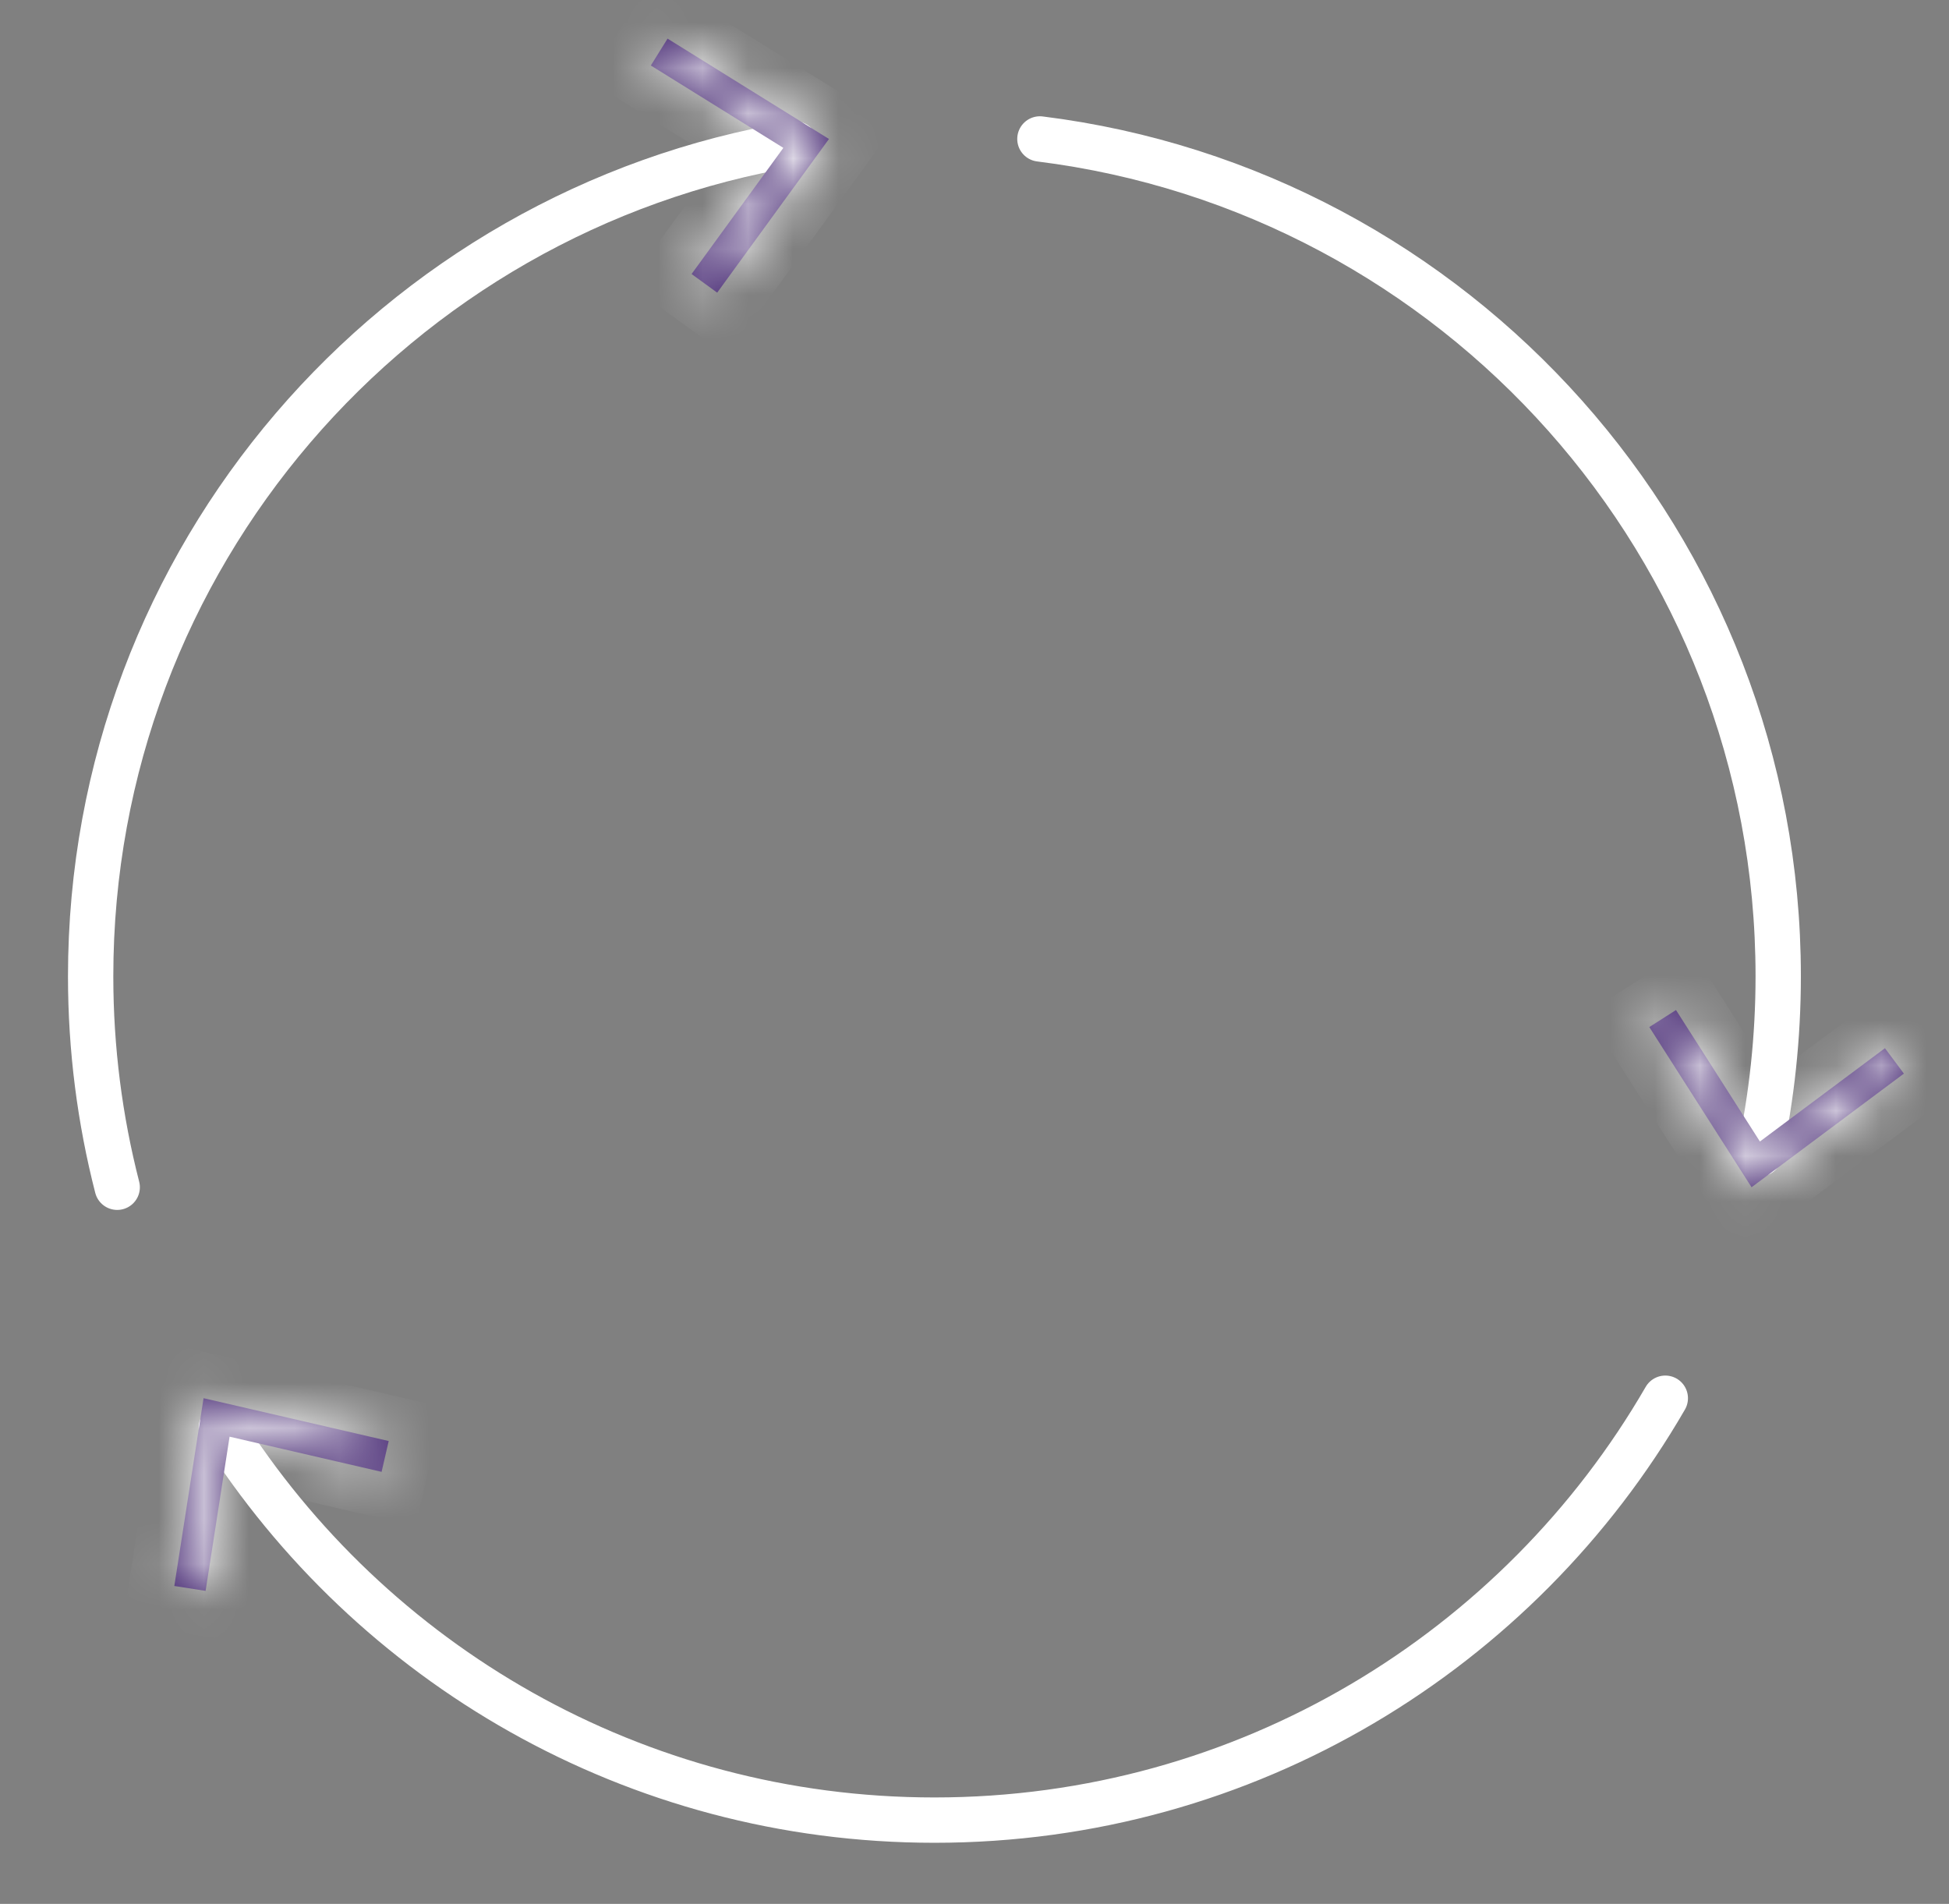 <svg width="43" height="42" viewBox="0 0 43 42" fill="none" xmlns="http://www.w3.org/2000/svg">
<rect x="0" y="0" width="43" height="42" fill="#808080" stroke="none"/>
<path d="M2.586 26.191C2.204 24.703 2 23.144 2 21.537C2 12.303 8.722 4.64 17.54 3.174" stroke="white" stroke-miterlimit="10" stroke-linecap="round"/>
<mask id="path-2-inside-1_13754_1247" fill="white">
<path d="M15.823 6.456L15.258 6.045L17.283 3.262L14.359 1.445L14.728 0.852L18.289 3.066L15.823 6.456Z"/>
</mask>
<path d="M15.823 6.456L15.258 6.045L17.283 3.262L14.359 1.445L14.728 0.852L18.289 3.066L15.823 6.456Z" fill="#442671"/>
<path d="M15.823 6.456L15.236 7.265L16.044 7.852L16.632 7.044L15.823 6.456ZM15.258 6.045L14.449 5.457L13.86 6.266L14.67 6.855L15.258 6.045ZM17.283 3.262L18.091 3.851L18.725 2.981L17.811 2.413L17.283 3.262ZM14.359 1.445L13.51 0.917L12.981 1.767L13.831 2.295L14.359 1.445ZM14.728 0.852L15.256 0.003L14.407 -0.525L13.879 0.324L14.728 0.852ZM18.289 3.066L19.098 3.654L19.73 2.784L18.817 2.216L18.289 3.066ZM16.411 5.647L15.845 5.236L14.67 6.855L15.236 7.265L16.411 5.647ZM16.066 6.634L18.091 3.851L16.474 2.674L14.449 5.457L16.066 6.634ZM17.811 2.413L14.887 0.596L13.831 2.295L16.755 4.112L17.811 2.413ZM15.208 1.974L15.577 1.381L13.879 0.324L13.51 0.917L15.208 1.974ZM14.2 1.702L17.761 3.915L18.817 2.216L15.256 0.003L14.2 1.702ZM17.48 2.477L15.014 5.868L16.632 7.044L19.098 3.654L17.48 2.477Z" fill="white" mask="url(#path-2-inside-1_13754_1247)"/>
<path d="M36.741 30.845C33.522 36.409 27.506 40.152 20.616 40.152C13.996 40.152 8.183 36.697 4.883 31.492" stroke="white" stroke-miterlimit="10" stroke-linecap="round"/>
<mask id="path-5-inside-2_13754_1247" fill="white">
<path d="M8.576 31.789L8.419 32.469L5.065 31.693L4.536 35.095L3.846 34.987L4.491 30.844L8.576 31.789Z"/>
</mask>
<path d="M8.576 31.789L8.419 32.469L5.065 31.693L4.536 35.095L3.846 34.987L4.491 30.844L8.576 31.789Z" fill="#442671"/>
<path d="M8.576 31.789L9.55 32.013L9.774 31.04L8.801 30.814L8.576 31.789ZM8.419 32.469L8.193 33.444L9.168 33.669L9.393 32.694L8.419 32.469ZM5.065 31.693L5.291 30.719L4.243 30.476L4.077 31.539L5.065 31.693ZM4.536 35.095L4.381 36.083L5.37 36.237L5.524 35.248L4.536 35.095ZM3.846 34.987L2.858 34.833L2.704 35.82L3.691 35.974L3.846 34.987ZM4.491 30.844L4.717 29.87L3.669 29.627L3.503 30.69L4.491 30.844ZM7.601 31.564L7.444 32.245L9.393 32.694L9.55 32.013L7.601 31.564ZM8.644 31.495L5.291 30.719L4.84 32.667L8.193 33.444L8.644 31.495ZM4.077 31.539L3.548 34.941L5.524 35.248L6.053 31.847L4.077 31.539ZM4.691 34.107L4 33.999L3.691 35.974L4.381 36.083L4.691 34.107ZM4.834 35.141L5.479 30.998L3.503 30.69L2.858 34.833L4.834 35.141ZM4.266 31.818L8.35 32.763L8.801 30.814L4.717 29.87L4.266 31.818Z" fill="white" mask="url(#path-5-inside-2_13754_1247)"/>
<path d="M22.943 3.065C32.126 4.21 39.232 12.043 39.232 21.537C39.232 22.88 39.089 24.191 38.819 25.454" stroke="white" stroke-miterlimit="10" stroke-linecap="round"/>
<mask id="path-8-inside-3_13754_1247" fill="white">
<path d="M36.388 22.657L36.977 22.281L38.828 25.182L41.587 23.123L42.005 23.684L38.644 26.191L36.388 22.657Z"/>
</mask>
<path d="M36.388 22.657L36.977 22.281L38.828 25.182L41.587 23.123L42.005 23.684L38.644 26.191L36.388 22.657Z" fill="#442671"/>
<path d="M36.388 22.657L35.849 21.815L35.008 22.353L35.545 23.195L36.388 22.657ZM36.977 22.281L37.82 21.743L37.281 20.899L36.438 21.438L36.977 22.281ZM38.828 25.182L37.985 25.72L38.564 26.627L39.426 25.984L38.828 25.182ZM41.587 23.123L42.389 22.526L41.791 21.723L40.989 22.322L41.587 23.123ZM42.005 23.684L42.603 24.485L43.404 23.888L42.807 23.086L42.005 23.684ZM38.644 26.191L37.801 26.729L38.38 27.635L39.242 26.992L38.644 26.191ZM36.927 23.5L37.516 23.123L36.438 21.438L35.849 21.815L36.927 23.5ZM36.134 22.819L37.985 25.72L39.671 24.644L37.82 21.743L36.134 22.819ZM39.426 25.984L42.185 23.925L40.989 22.322L38.23 24.381L39.426 25.984ZM40.785 23.721L41.203 24.281L42.807 23.086L42.389 22.526L40.785 23.721ZM41.407 22.882L38.046 25.389L39.242 26.992L42.603 24.485L41.407 22.882ZM39.487 25.652L37.231 22.119L35.545 23.195L37.801 26.729L39.487 25.652Z" fill="white" mask="url(#path-8-inside-3_13754_1247)"/>
</svg>
